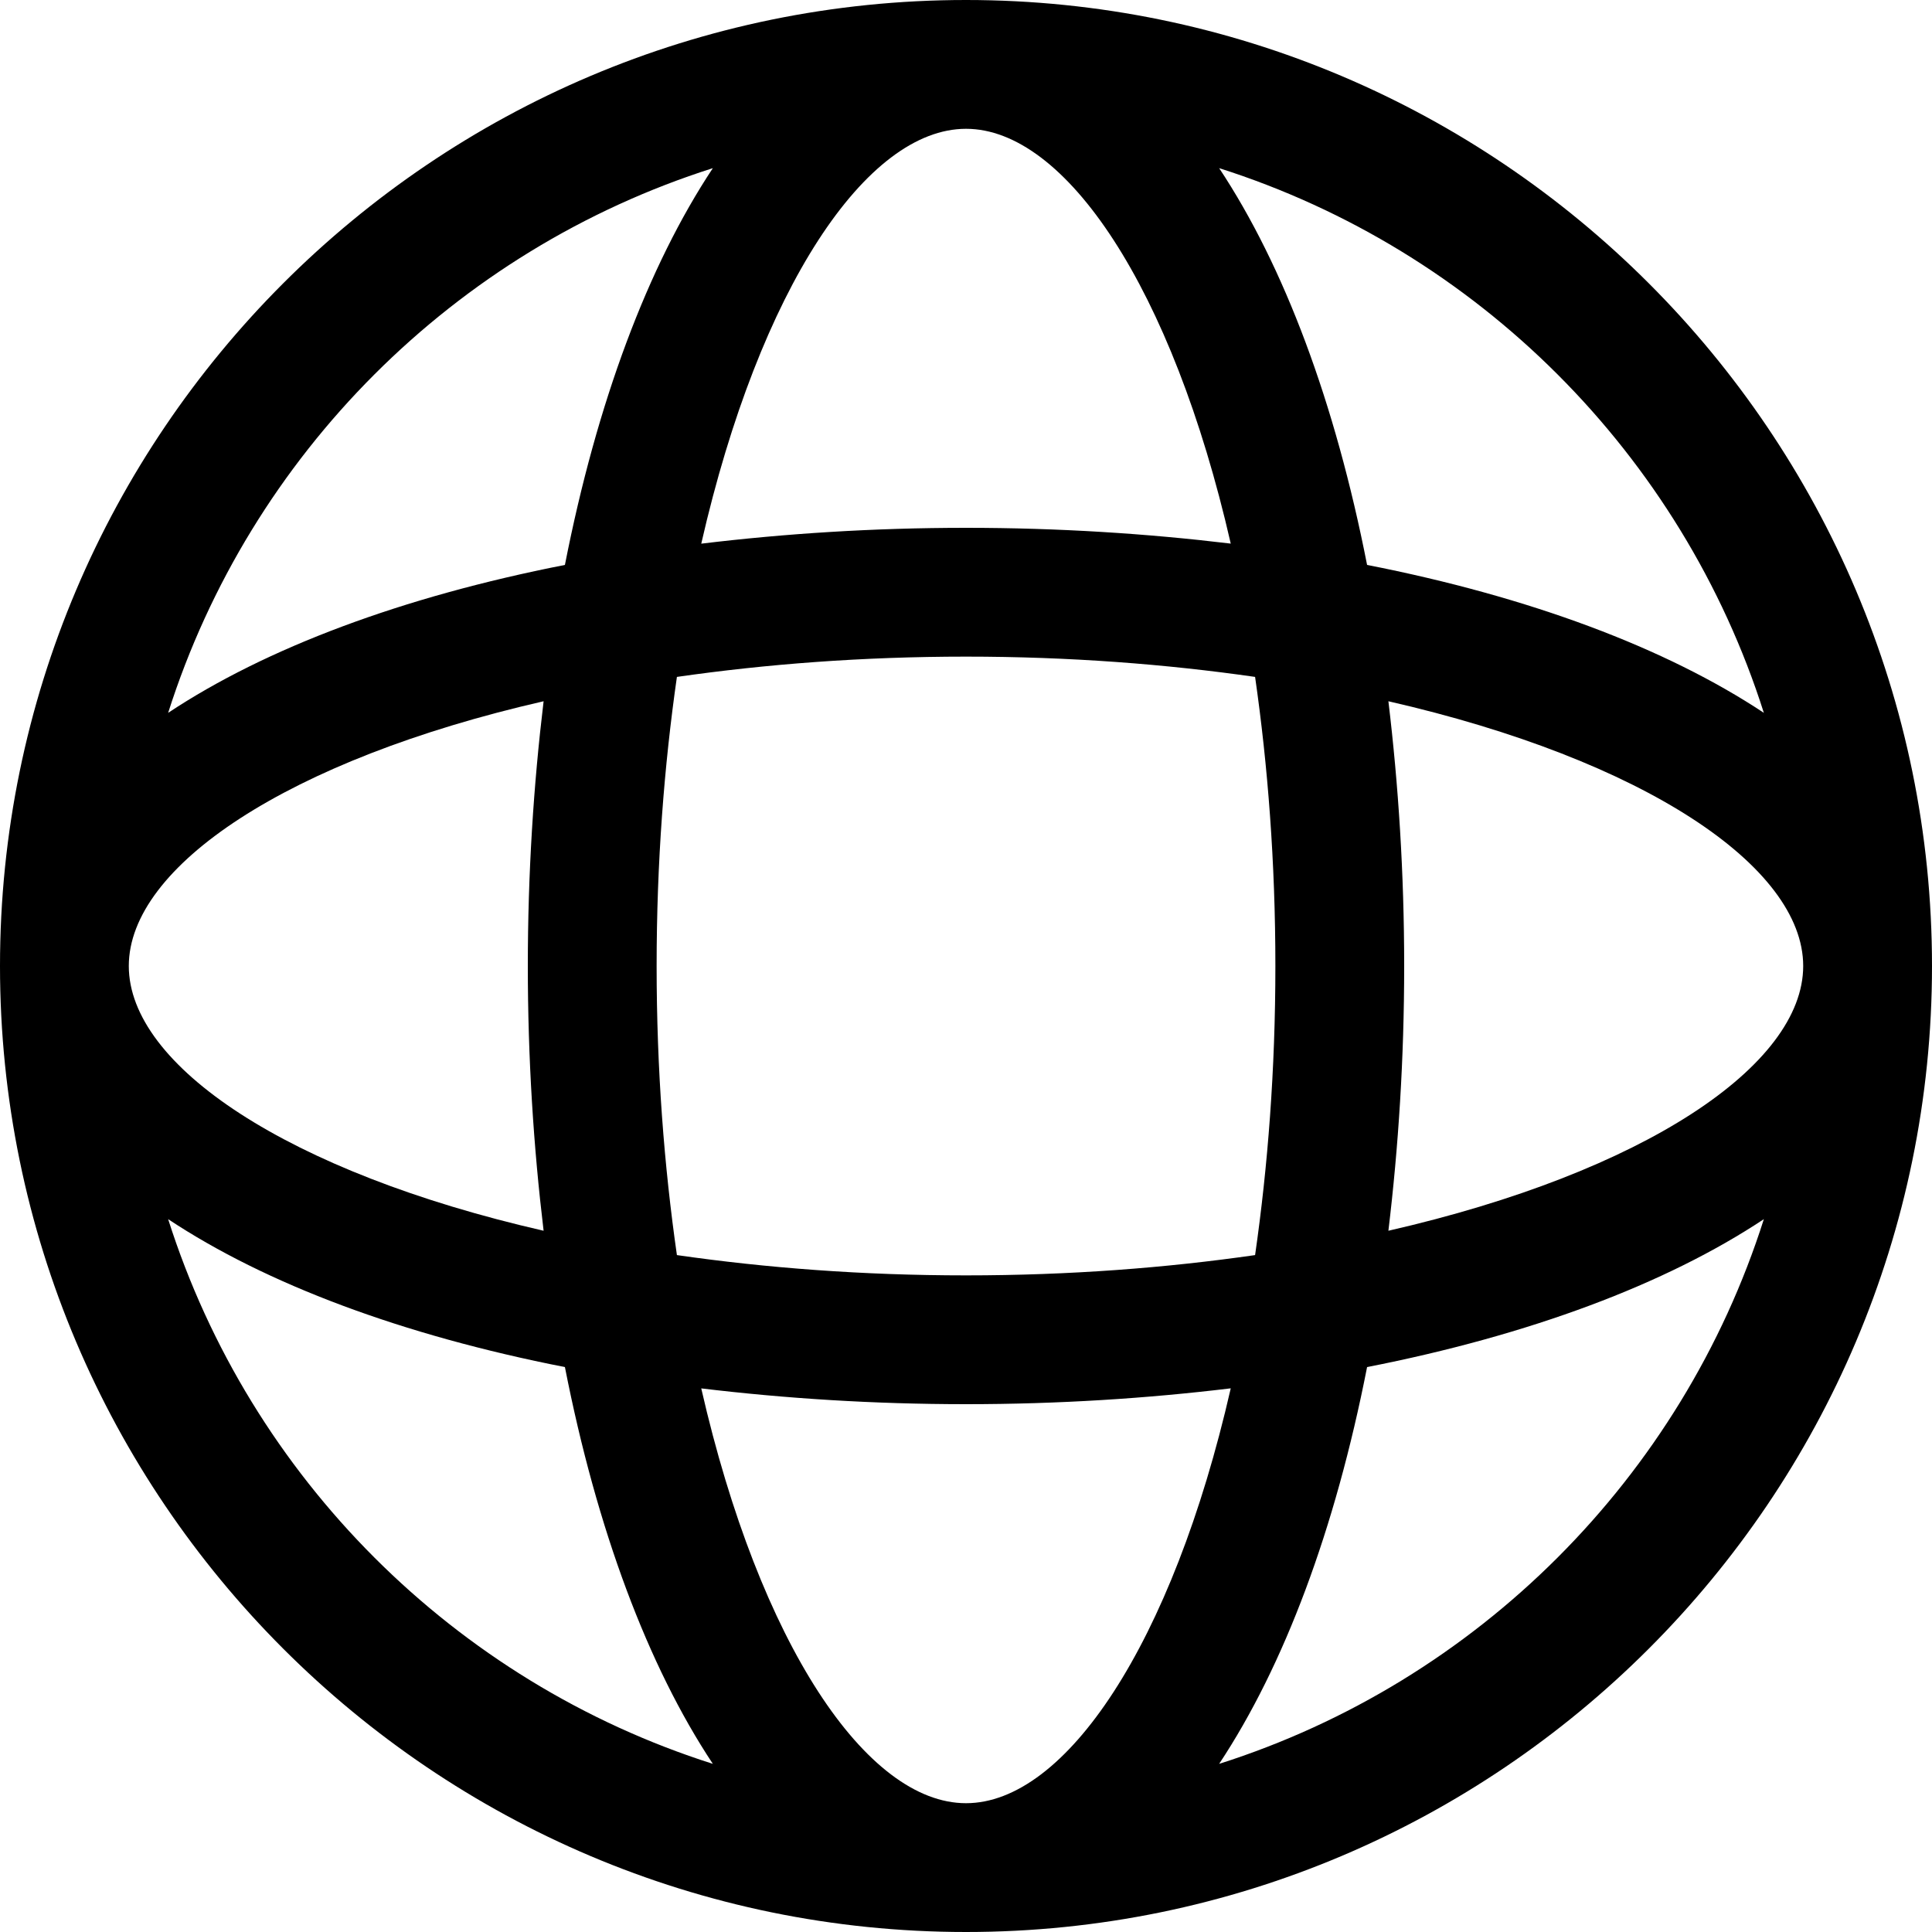 <svg id="Layer_3" style="enable-background:new 0 0 32 32;" version="1.1" xml:space="preserve" xmlns="http://www.w3.org/2000/svg" xmlns:xlink="http://www.w3.org/1999/xlink" viewBox="1 1 30 30"><g><path d="M16,1C7.729,1,1,7.729,1,16s6.729,15,15,15s15-6.729,15-15S24.271,1,16,1z M28.389,12.069   c-1.522-1.009-3.639-1.802-6.161-2.297c-0.495-2.522-1.288-4.64-2.297-6.161   C23.942,4.886,27.114,8.058,28.389,12.069z M16,29c-1.543,0-3.202-2.465-4.111-6.441   C13.188,22.715,14.561,22.804,16,22.804s2.812-0.089,4.111-0.246C19.202,26.535,17.543,29,16,29z M16,20.804   c-1.611,0-3.111-0.117-4.489-0.315C11.313,19.111,11.196,17.611,11.196,16s0.117-3.111,0.315-4.489   c1.378-0.198,2.878-0.315,4.489-0.315s3.111,0.117,4.489,0.315c0.198,1.378,0.315,2.878,0.315,4.489   s-0.117,3.111-0.315,4.489C19.111,20.687,17.611,20.804,16,20.804z M9.441,20.111   C5.465,19.202,3,17.543,3,16s2.465-3.202,6.441-4.111C9.285,13.188,9.196,14.561,9.196,16   S9.285,18.812,9.441,20.111z M16,3c1.543,0,3.202,2.465,4.111,6.441C18.812,9.285,17.439,9.196,16,9.196   s-2.812,0.089-4.111,0.246C12.798,5.465,14.457,3,16,3z M22.559,11.889C26.535,12.798,29,14.457,29,16   s-2.465,3.202-6.441,4.111C22.715,18.812,22.804,17.439,22.804,16S22.715,13.188,22.559,11.889z    M12.069,3.611c-1.009,1.522-1.802,3.639-2.297,6.161c-2.522,0.495-4.64,1.288-6.161,2.297   C4.886,8.058,8.058,4.886,12.069,3.611z M3.611,19.931c1.522,1.009,3.639,1.802,6.161,2.297   c0.495,2.522,1.288,4.64,2.297,6.161C8.058,27.114,4.886,23.942,3.611,19.931z M19.931,28.389   c1.009-1.522,1.802-3.639,2.297-6.161c2.522-0.495,4.64-1.288,6.161-2.297   C27.114,23.942,23.942,27.114,19.931,28.389z"></path></g></svg>